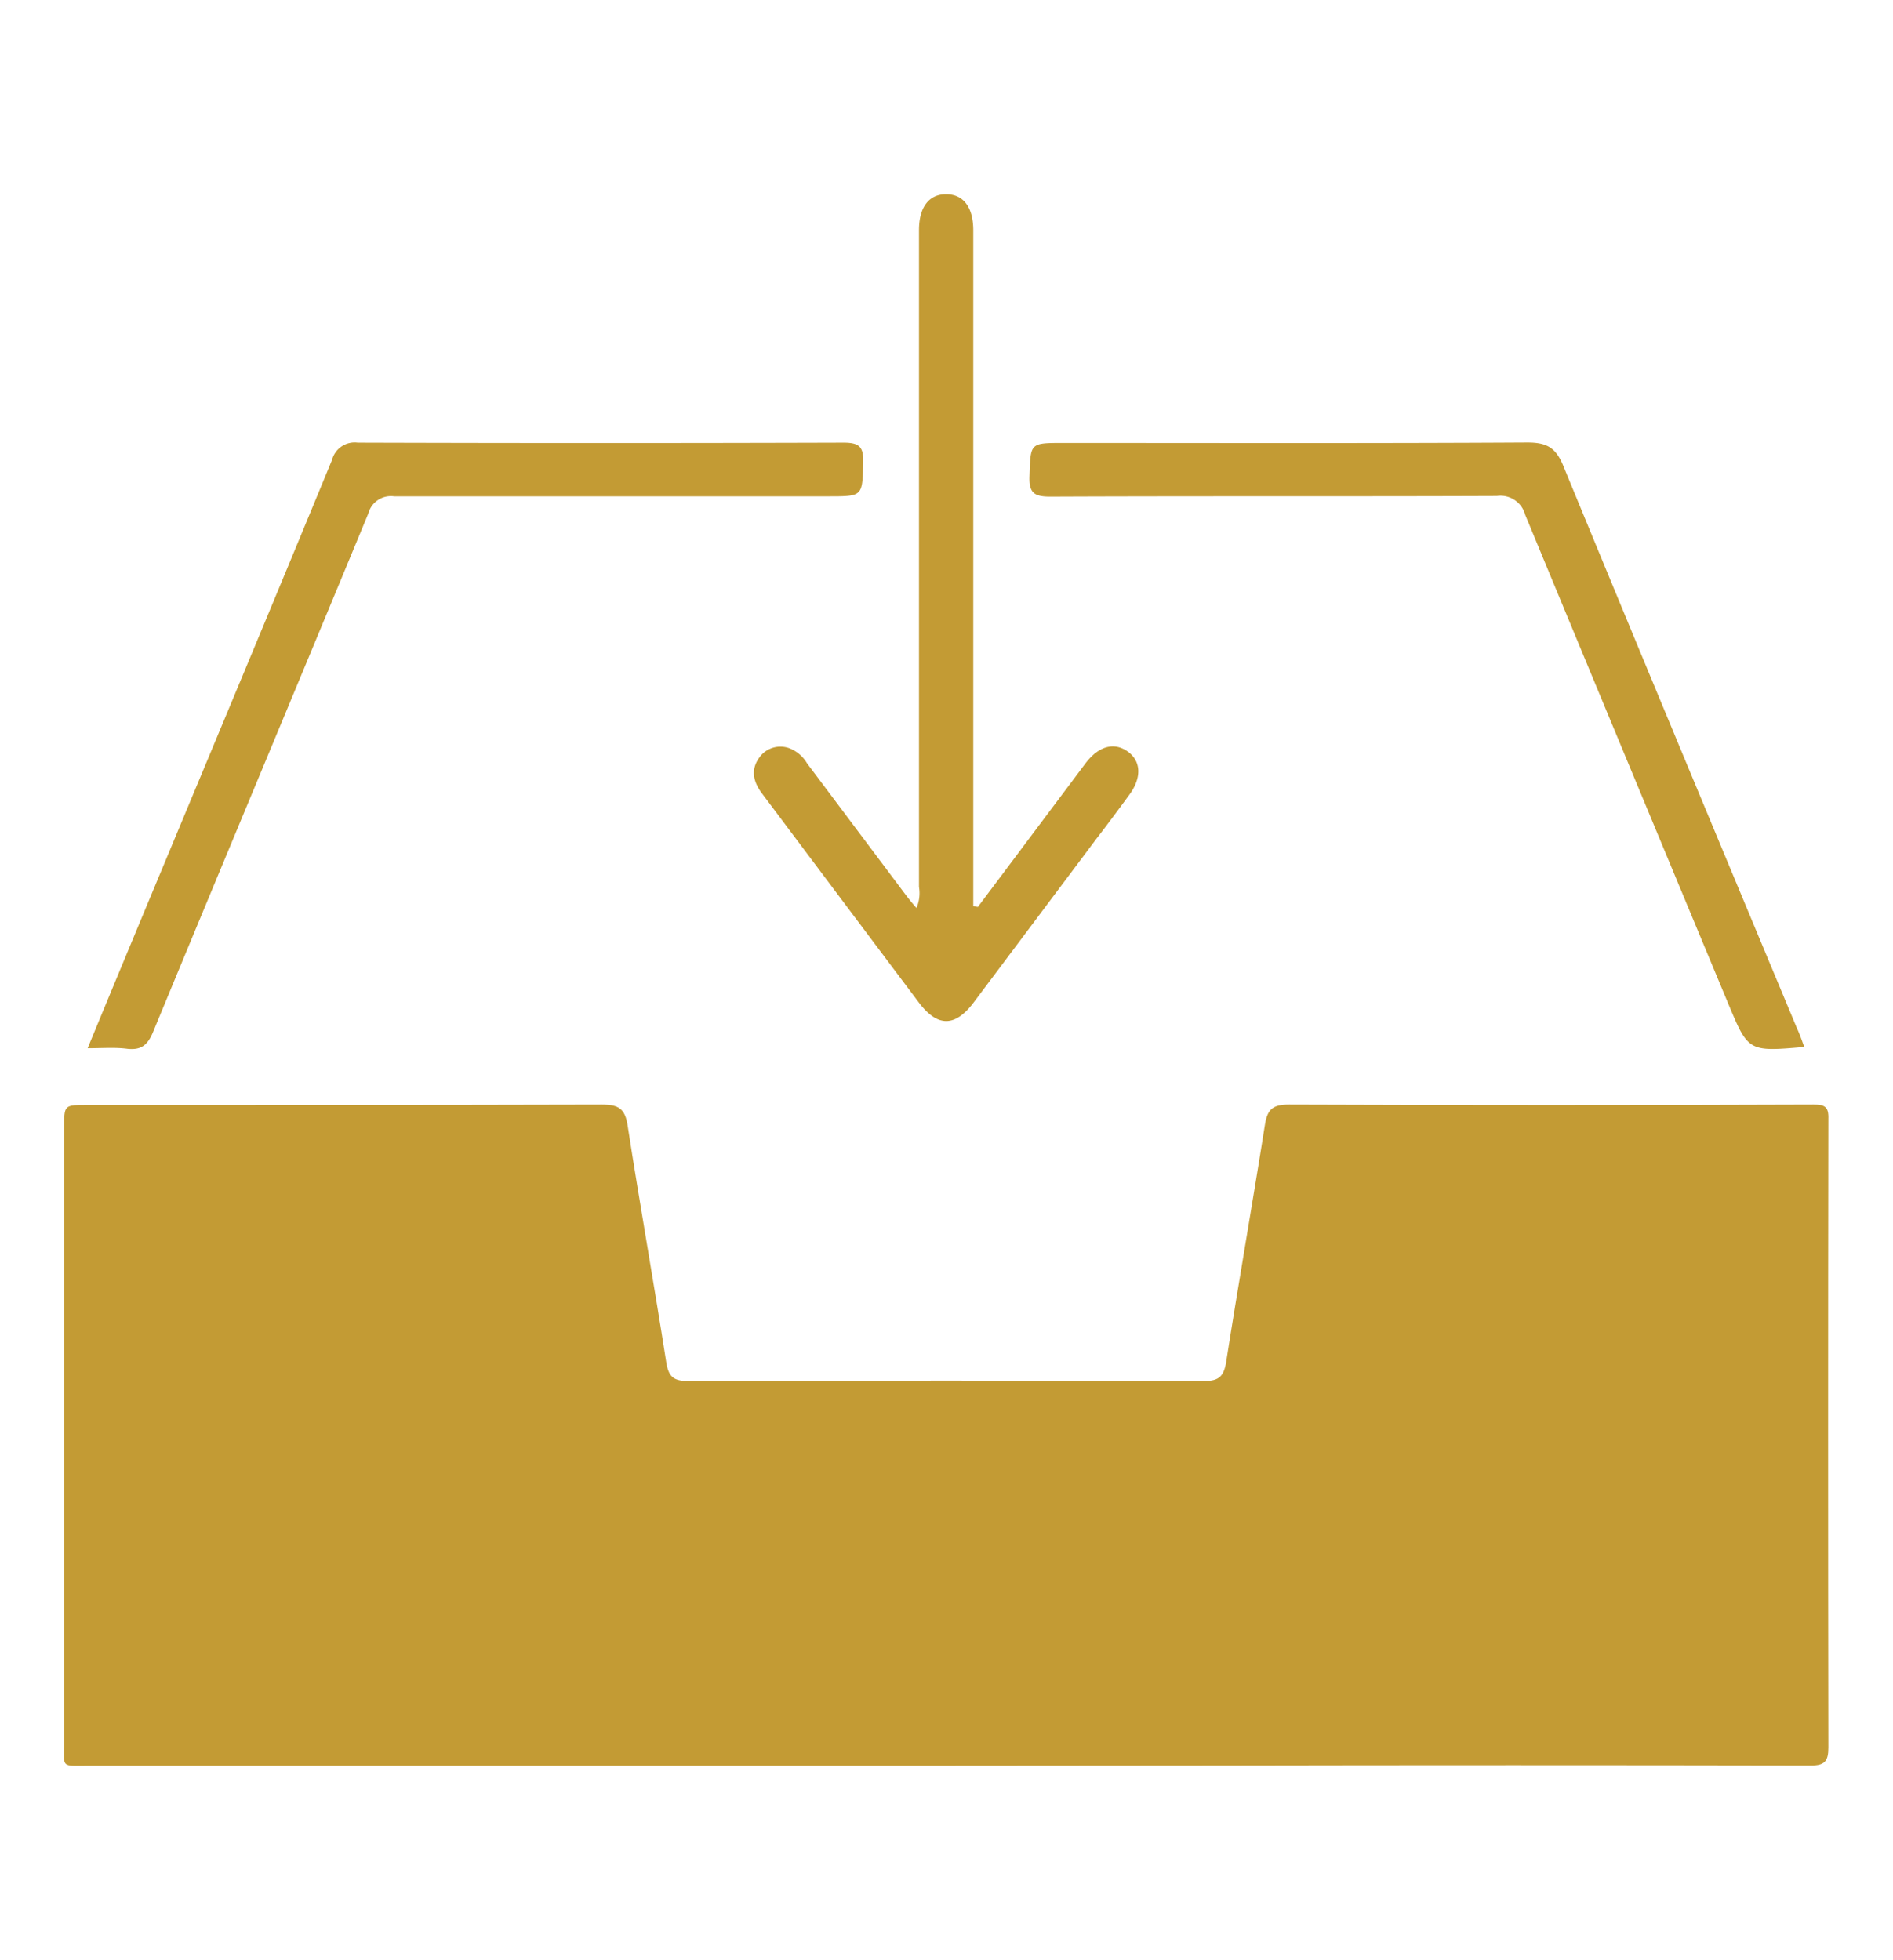 <svg id="Layer_1" data-name="Layer 1" xmlns="http://www.w3.org/2000/svg" viewBox="0 0 256 265"><defs><style>.cls-1{fill:#c39b34;}</style></defs><path class="cls-1" d="M127.73,238.74H12.16c-4.07,0-3.49.41-3.49-3.36q0-41.41,0-82.85c0-3.12,0-3.12,3-3.12,23.24,0,46.48,0,69.72-.06,2.26,0,3.14.54,3.49,2.84,1.65,10.69,3.56,21.34,5.22,32,.32,2,1,2.54,3,2.54q34.86-.12,69.72,0c2,0,2.68-.61,3-2.58,1.67-10.68,3.55-21.34,5.23-32,.33-2.11,1-2.81,3.29-2.8q35.46.13,70.92,0c1.49,0,2.06.28,2,1.94q-.07,42.49,0,85c0,1.85-.51,2.43-2.39,2.42q-40.25-.08-80.47,0Z"/><path class="cls-1" d="M132.24,122.63l13-17.34,1.57-2.1c1.78-2.32,3.85-2.89,5.69-1.58s1.92,3.56.21,5.87c-1.46,2-2.95,4-4.43,5.92l-16.61,22.15c-2.52,3.34-4.89,3.34-7.41,0q-10.61-14.13-21.2-28.25c-1.24-1.65-1.58-3.32-.28-5a3.49,3.49,0,0,1,4.1-1.08,4.83,4.83,0,0,1,2.27,2l13.46,17.94c.38.49.79,1,1.33,1.61a5.09,5.09,0,0,0,.34-2.85q0-43.69,0-87.38c0-.47,0-1,0-1.43,0-3.11,1.36-4.86,3.68-4.85s3.66,1.75,3.66,4.88q0,44.28,0,88.56v2.8Z"/><path class="cls-1" d="M11.85,141.73c3.72-9,7.25-17.49,10.8-26C30.08,97.89,37.54,80.06,44.9,62.19a3.16,3.16,0,0,1,3.48-2.34q32.84.1,65.68,0c2.07,0,2.74.5,2.68,2.63-.13,4.62,0,4.63-4.69,4.63-19.58,0-39.17,0-58.76,0a3.16,3.16,0,0,0-3.48,2.32c-9.67,23.38-19.44,46.71-29.1,70.08-.73,1.76-1.57,2.5-3.47,2.3C15.59,141.59,13.91,141.73,11.85,141.73Z"/><path class="cls-1" d="M244,141.56c-7.56.65-7.57.65-10.29-5.88q-13.75-33-27.45-66.07a3.46,3.46,0,0,0-3.82-2.55c-20.13.08-40.26,0-60.4.09-2.11,0-2.9-.45-2.82-2.71.16-4.54,0-4.55,4.55-4.55,20.92,0,41.85.06,62.78-.06,2.6,0,3.84.66,4.86,3.15,10.44,25.36,21,50.66,31.58,76C243.35,139.75,243.64,140.56,244,141.56Z"/></svg>